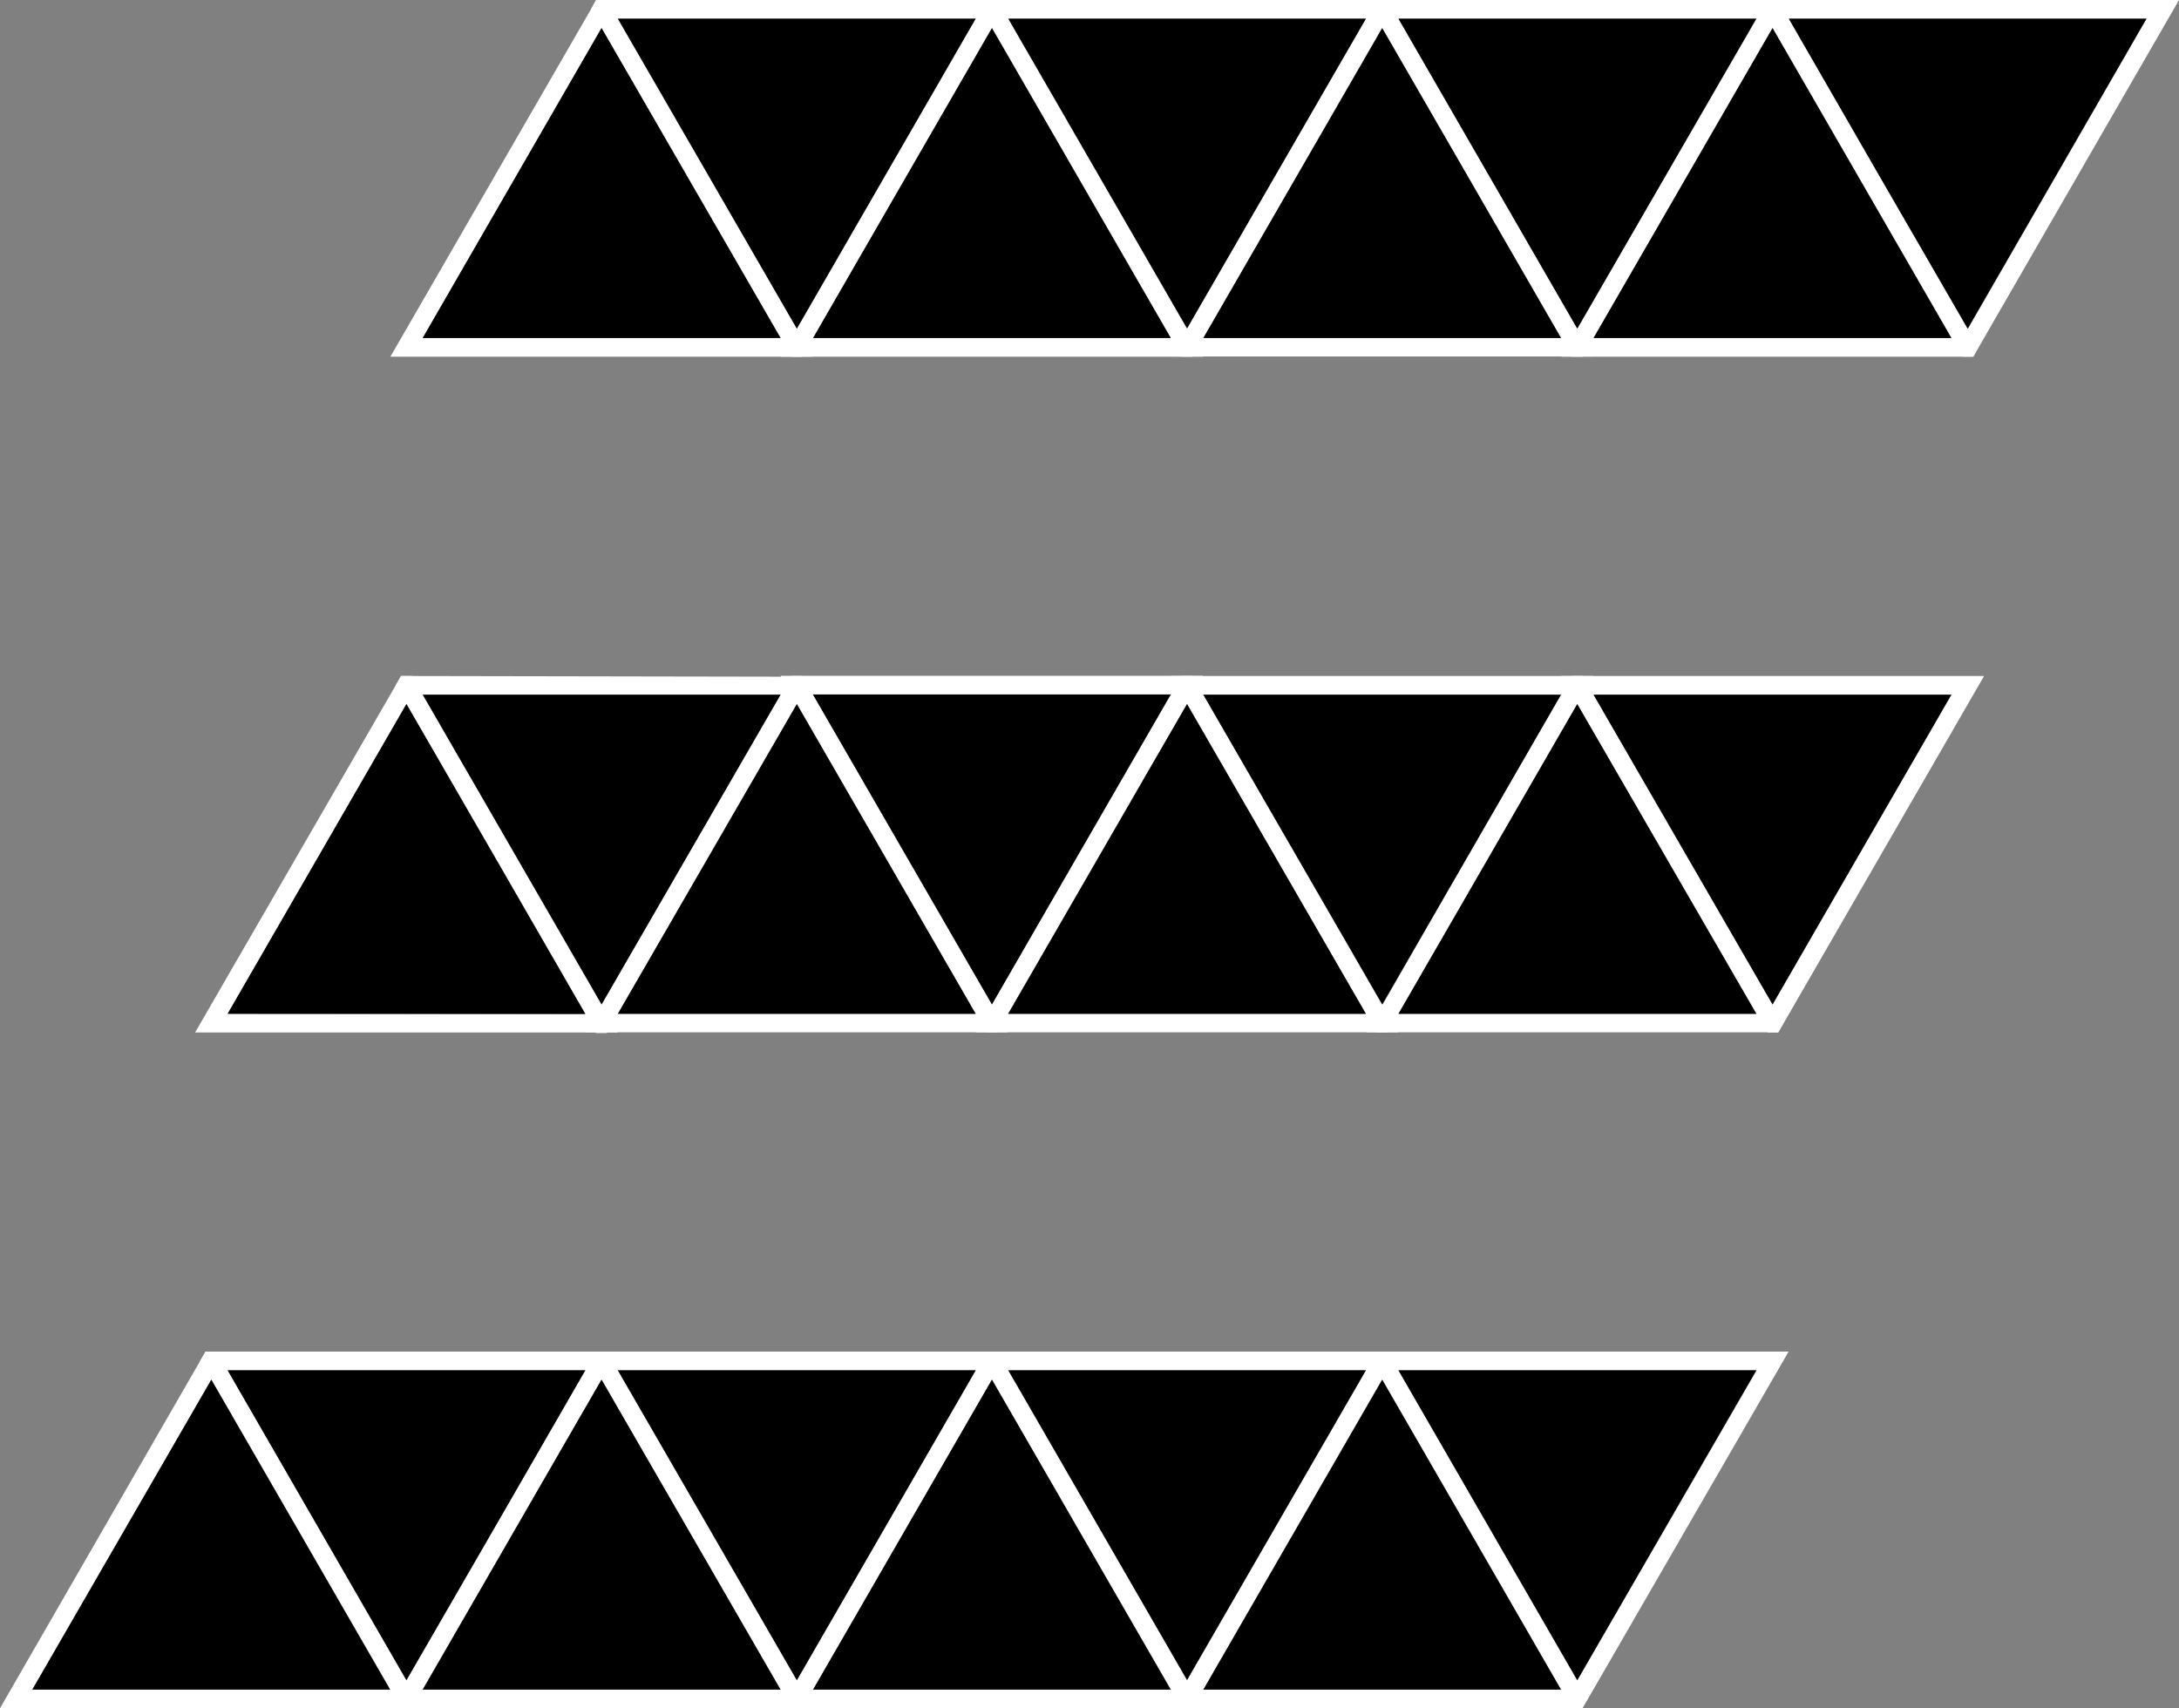 <svg id="Layer_1" data-name="Layer 1" xmlns="http://www.w3.org/2000/svg" viewBox="0 0 116.6 91.43"><rect x="0" y="0" width="116.6" height="91.43" fill="#808080" stroke="none"/><defs><style>.cls-1{fill:#fff;}</style></defs><path class="cls-1" d="M43.21,18.59l-.57-1L33.06,1l-.58-1H31.9l-.28.5L20.89,19.09H43.5Zm-20.59-.5L32.19,1.5l9.58,16.59Z"/><path class="cls-1" d="M94,0l.29.5.58,1,9.57,16.59.58,1h.58l.28-.5L116.6,0Zm11.31,17.59L100.5,9.3,95.71,1h19.15Z"/><path class="cls-1" d="M105.29,17.59,100.5,9.3,95.72,1h0L95.42.5,95.14,0h-.58l-.29.5L94,1,84.41,17.59h0l-.57,1-.29.5h22l.28-.5Zm-20,.5L94.85,1.5l9.57,16.59Z"/><path class="cls-1" d="M64.1,18.59l-.58-1h0L54,1h0L53.65.5,53.37,0h-.58L52.5.5l-.29.5L42.64,17.59l-.58,1-.29.5H64.39Zm-20.6-.5L48.29,9.8l4.79-8.3,9.57,16.59Z"/><path class="cls-1" d="M31.9,0l-.28.5.57,1,9.58,16.59.29.5.29.5h.58l.28-.5.29-.5h0L48.29,9.8l4.79-8.3.57-1,.29-.5ZM42.64,17.59,33.06,1H52.21Z"/><path class="cls-1" d="M85,18.59l-.57-1h0L74.83,1,74.54.5,74.25,0h-.58l-.28.5L73.1,1h0L63.52,17.58h0l-.58,1-.29.5H85.27Zm-20.59-.5L74,1.5l4.79,8.3,4.79,8.29Z"/><path class="cls-1" d="M52.21,0l.29.5.58,1,9.57,16.59.58,1h.58l.29-.5.29-.5L74,1.5l.58-1,.29-.5ZM63.52,17.58,53.94,1H73.1Z"/><path class="cls-1" d="M73.1,0l.29.5.57,1,4.79,8.3,4.78,8.29h0l.29.5.28.5h.58l.29-.5.29-.5L94.85,1.5l.57-1,.29-.5ZM84.4,17.59,74.83,1H94Z"/><path class="cls-1" d="M22.33,90.93l-.58-1L12.18,73.34l-.58-1H11l-.29.5L0,91.43H22.62Zm-20.6-.5,9.58-16.59,9.58,16.59Z"/><path class="cls-1" d="M73.1,72.34l.29.5.57,1,4.79,8.3,4.78,8.29h0l.57,1h.58l.29-.5L95.71,72.34ZM84.4,89.93,74.83,73.34H94Z"/><path class="cls-1" d="M84.4,89.93,74.83,73.34l-.29-.5-.29-.5h-.58l-.28.5-.29.5h0L63.52,89.92h0l-.58,1-.29.5h22l.29-.5Zm-20,.5L74,73.84l4.79,8.3,4.79,8.29Z"/><path class="cls-1" d="M43.21,90.93l-.57-1L33.06,73.34l-.29-.5-.29-.5H31.9l-.28.5-.29.5h0l-4.78,8.3-4.79,8.29-.57,1-.29.5H43.5Zm-20.59-.5,9.57-16.59,9.58,16.59Z"/><path class="cls-1" d="M11,72.34l-.29.5.58,1,9.57,16.59h0l.29.5.28.5H22l.58-1,9.57-16.59h0l.57-1,.29-.5Zm15.52,9.3-4.79,8.29L12.18,73.34H31.33Z"/><path class="cls-1" d="M64.1,90.93l-.58-1h0L54,73.34h0l-.29-.5-.28-.5h-.58l-.29.5-.29.5L42.64,89.93l-.58,1-.29.5H64.39Zm-20.6-.5,4.79-8.29,4.79-8.3,9.57,16.59Z"/><path class="cls-1" d="M31.33,72.34l.29.5.57,1h0l9.57,16.59.29.5.29.5h.58l.28-.5.29-.5h0l4.78-8.29,4.79-8.3.57-1,.29-.5ZM42.64,89.93,33.06,73.34H52.21Z"/><path class="cls-1" d="M52.21,72.34l.29.5.58,1,9.57,16.59.58,1h.58l.29-.5.29-.5L74,73.84l.58-1,.29-.5ZM63.52,89.92,53.94,73.34H73.1Z"/><path class="cls-1" d="M21.46,36.18l-.28.49.57,1L26.54,46l4.78,8.29h0l.29.51.28.49h.58l.29-.5.29-.5,9.58-16.58h0l.57-1,.29-.49ZM32.19,53.76,22.62,37.18H41.77Z"/><path class="cls-1" d="M83.54,36.18l.29.49.57,1h0L94,54.26l.58,1h.58l.28-.49,10.73-18.59ZM94.85,53.76,85.27,37.18h19.15Z"/><path class="cls-1" d="M41.77,36.17h0l.28.5.58,1h0l9.57,16.58.29.5.29.5h.58l.28-.49.29-.51h0l7.38-12.79,2.19-3.79.58-1,.28-.5H41.77Zm13.95,13-2.64,4.58L43.5,37.17H62.65Z"/><path class="cls-1" d="M53.65,54.77l-.57-1L43.5,37.17l-.29-.5-.28-.49h-.58l-.29.5-.29.5L32.2,53.76h0l-.57,1-.29.49H53.94Zm-20.59-.51,9.58-16.58,9.57,16.58Z"/><path class="cls-1" d="M32.77,54.76l-.57-1h0L22.62,37.18l-.58-1h-.58l-.28.49L10.44,55.26H33.06Zm-20.59-.5,9.57-16.58L26.54,46l4.79,8.29Z"/><path class="cls-1" d="M62.65,36.18l.29.5.58,1,9.57,16.58h0l.29.51.28.49h.58l.29-.5.29-.5L84.4,37.68h0l.57-1,.29-.5Zm16.1,9.29L74,53.76,64.39,37.18H83.54Z"/><path class="cls-1" d="M74.54,54.76l-.58-1L64.39,37.18l-.29-.5-.29-.5h-.58l-.29.5-.29.49-6.93,12-2.64,4.58-.58,1-.29.5H74.83Zm-20.6-.5,7.39-12.79,2.19-3.79L73.1,54.26Z"/><path class="cls-1" d="M94.85,53.76,85.27,37.18l-.29-.5-.29-.5h-.58l-.28.49-.29.51h0l-4.78,8.29L74,53.76l-.57,1-.29.49h22l.28-.49Zm-20,.5L84.4,37.68,94,54.26Z"/><polygon points="41.77 18.09 22.62 18.09 32.19 1.5 41.77 18.09"/><polygon points="114.86 1 105.29 17.59 100.5 9.3 95.72 1 114.86 1"/><polygon points="104.42 18.09 85.27 18.09 94.85 1.5 104.42 18.09"/><polygon points="62.65 18.09 43.51 18.09 48.29 9.8 53.08 1.5 62.65 18.09"/><polygon points="52.21 1 42.64 17.59 33.06 1 52.21 1"/><polygon points="83.53 18.09 64.39 18.09 73.96 1.5 78.75 9.8 83.53 18.09"/><polygon points="73.09 1 63.52 17.58 53.95 1 73.09 1"/><polygon points="93.98 1 84.4 17.59 74.83 1 93.98 1"/><polygon points="20.88 90.43 1.73 90.43 11.31 73.84 20.88 90.43"/><polygon points="93.98 73.34 84.4 89.93 74.83 73.34 93.98 73.34"/><polygon points="83.53 90.43 64.39 90.43 73.96 73.84 78.75 82.14 83.53 90.43"/><polygon points="41.77 90.43 22.62 90.43 32.19 73.84 41.77 90.43"/><polygon points="31.32 73.34 26.54 81.64 21.75 89.93 12.18 73.34 31.32 73.34"/><polygon points="62.65 90.43 43.51 90.43 48.29 82.14 53.08 73.84 62.65 90.43"/><polygon points="52.21 73.34 42.64 89.93 33.06 73.34 52.21 73.34"/><polygon points="73.09 73.34 63.52 89.92 53.95 73.34 73.09 73.34"/><polygon points="41.77 37.18 32.19 53.76 22.62 37.18 41.77 37.18"/><polygon points="104.42 37.18 94.85 53.76 85.27 37.18 104.42 37.18"/><polygon points="62.65 37.17 55.72 49.18 53.08 53.76 43.5 37.17 62.65 37.17"/><polygon points="52.21 54.26 33.06 54.26 42.64 37.68 52.21 54.26"/><polygon points="31.32 54.26 12.18 54.26 21.75 37.68 26.54 45.97 31.32 54.26"/><polygon points="83.53 37.18 78.75 45.47 73.96 53.76 64.39 37.18 83.53 37.18"/><polygon points="73.09 54.26 53.95 54.26 61.33 41.47 63.52 37.68 73.09 54.26"/><polygon points="93.98 54.26 74.83 54.26 84.4 37.68 93.98 54.26"/></svg>